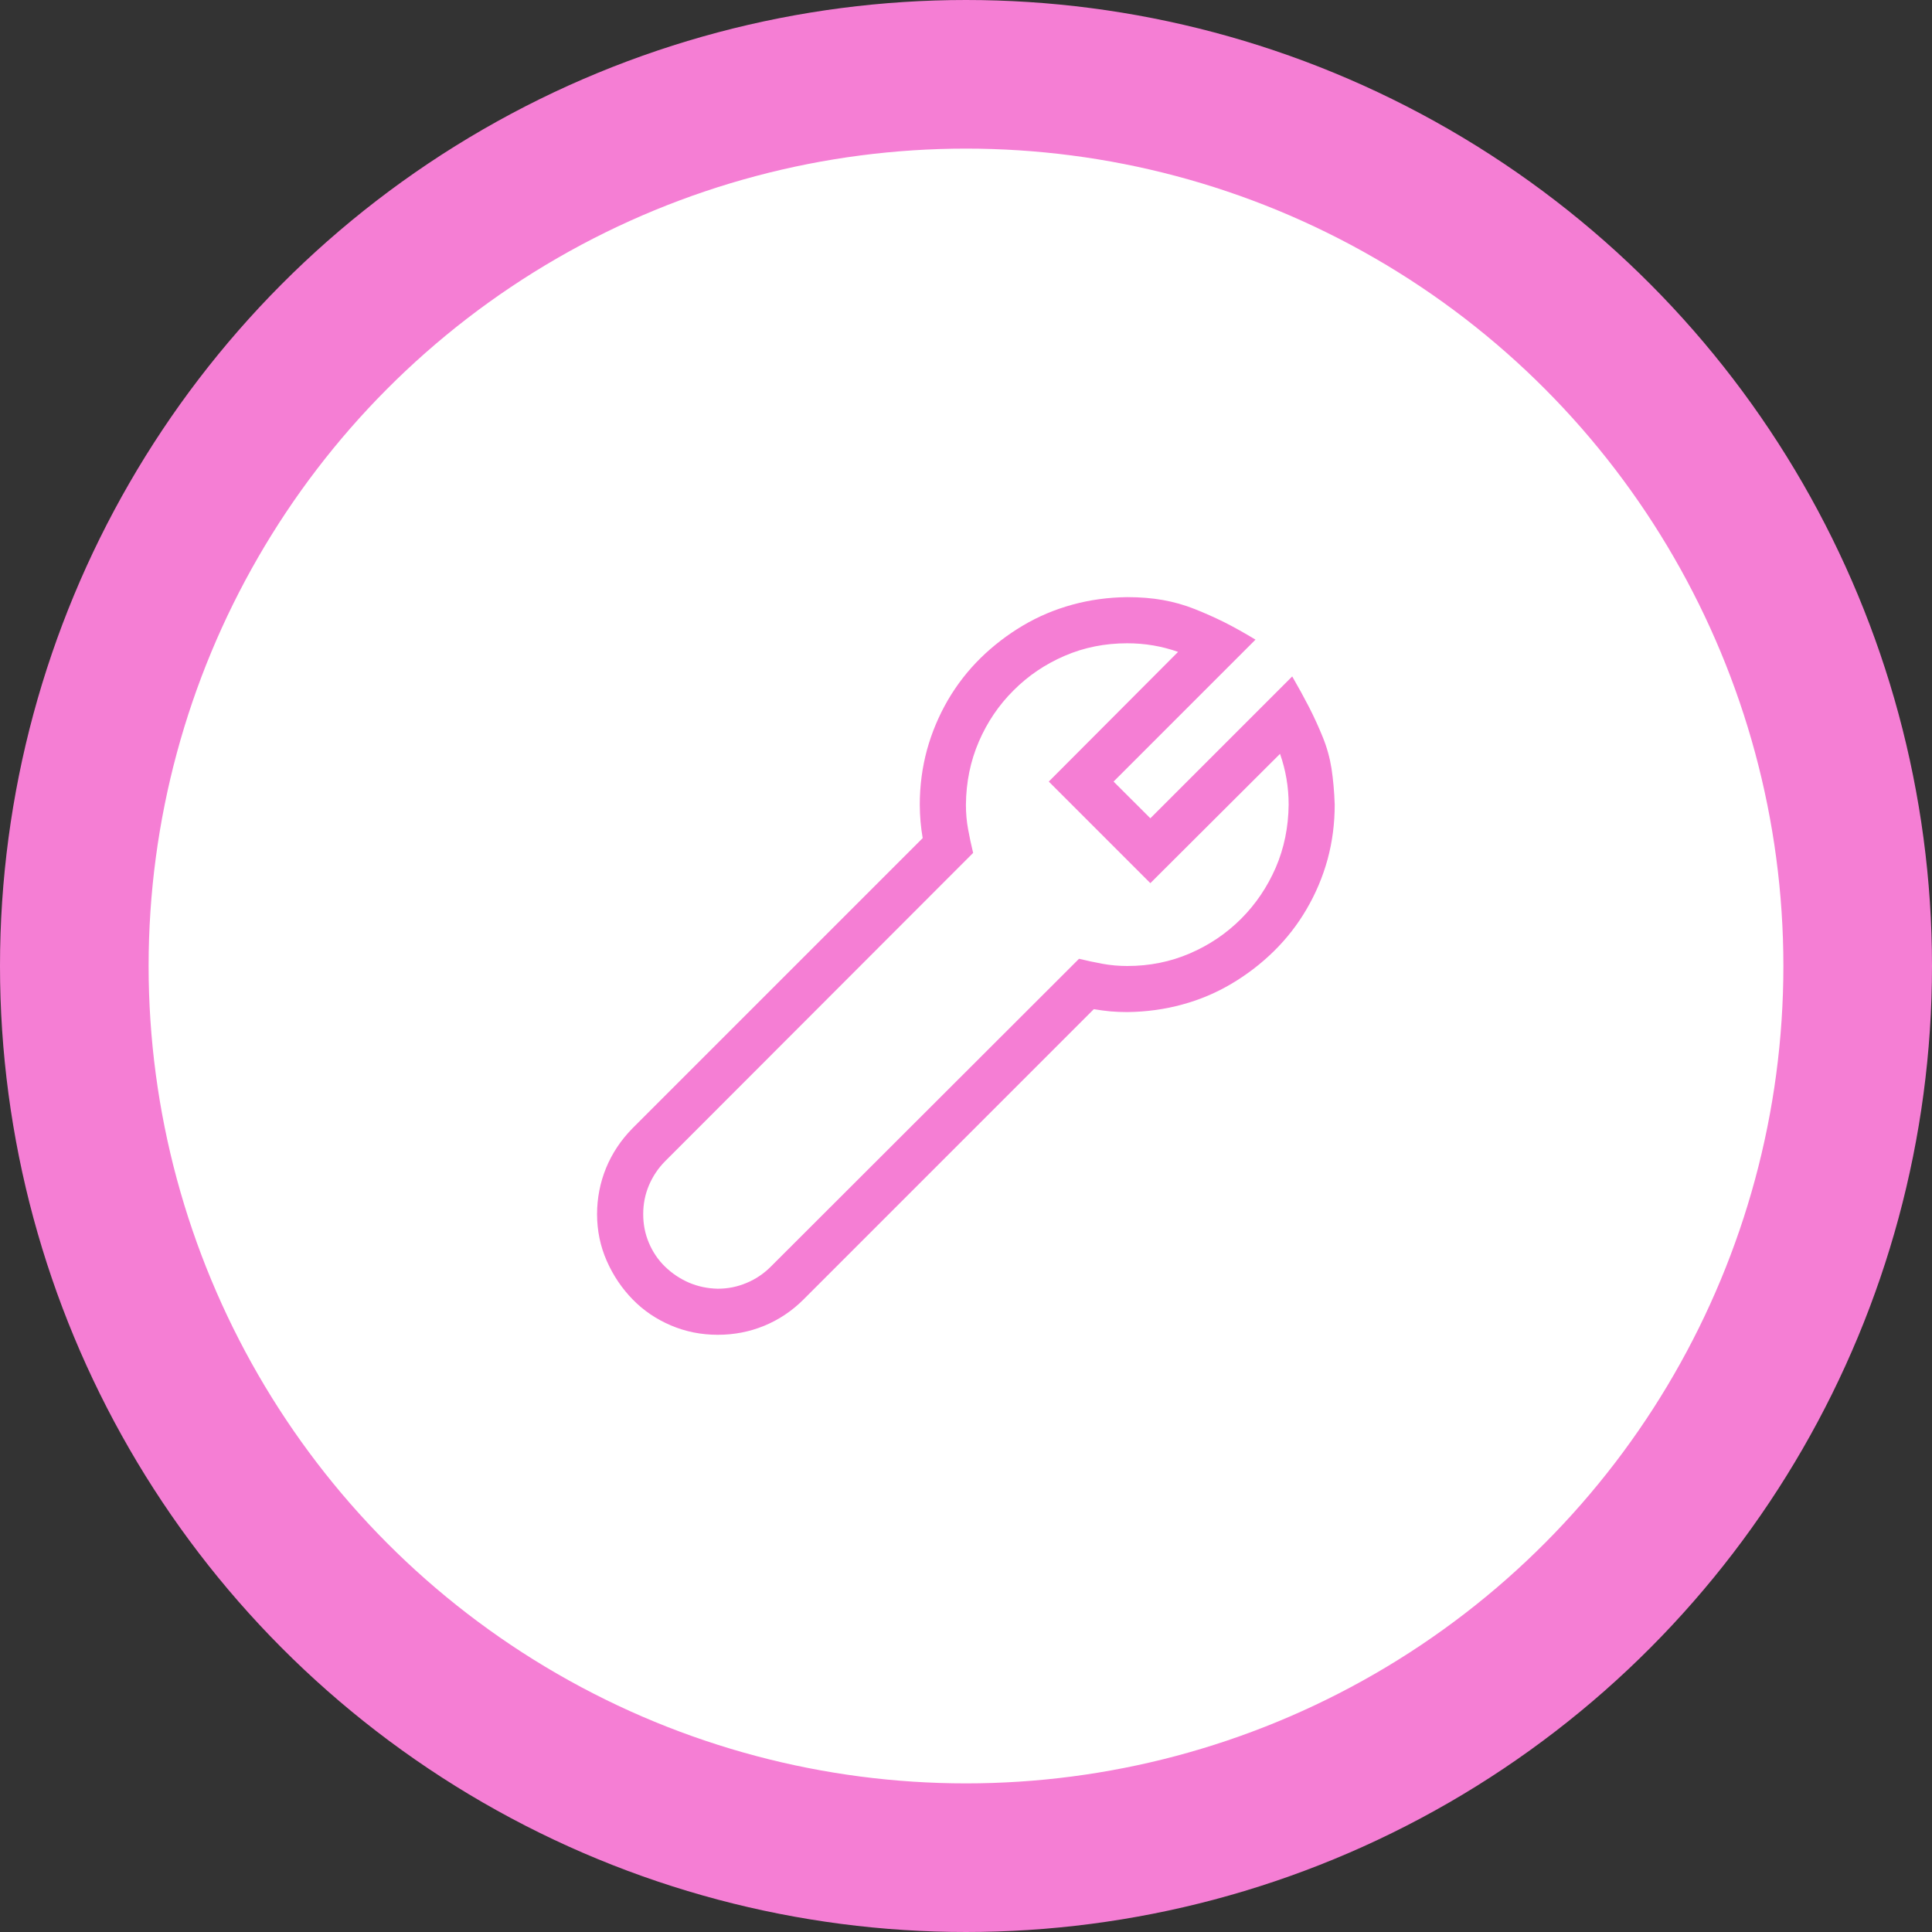 <svg width="26" height="26" viewBox="0 0 26 26" fill="none" xmlns="http://www.w3.org/2000/svg">
<rect x="0" y="0" width="26" height="26" fill="#333333" stroke="none"/>
<circle cx="13" cy="13" r="12" fill="white" stroke="#F57ED4" stroke-width="2"/>
<g clip-path="url(#clip0_322_15585)">
<path d="M17.39 9.103C17.474 9.248 17.55 9.387 17.618 9.519C17.686 9.652 17.747 9.786 17.802 9.922C17.857 10.057 17.896 10.198 17.919 10.343C17.941 10.489 17.956 10.65 17.962 10.828C17.962 11.084 17.93 11.329 17.866 11.565C17.801 11.801 17.707 12.024 17.584 12.234C17.462 12.444 17.314 12.633 17.143 12.801C16.972 12.969 16.783 13.114 16.576 13.237C16.369 13.36 16.148 13.454 15.912 13.518C15.676 13.583 15.429 13.617 15.17 13.62C15.096 13.62 15.022 13.617 14.947 13.611C14.873 13.604 14.797 13.594 14.72 13.581L10.813 17.488C10.658 17.643 10.481 17.761 10.284 17.842C10.087 17.923 9.879 17.963 9.659 17.963C9.436 17.963 9.226 17.921 9.029 17.837C8.832 17.753 8.66 17.637 8.515 17.488C8.37 17.34 8.253 17.167 8.166 16.97C8.079 16.773 8.035 16.562 8.035 16.34C8.035 16.123 8.076 15.916 8.156 15.719C8.237 15.522 8.355 15.344 8.51 15.186L12.417 11.279C12.404 11.205 12.395 11.13 12.388 11.056C12.382 10.982 12.378 10.906 12.378 10.828C12.378 10.573 12.411 10.327 12.475 10.091C12.54 9.855 12.634 9.633 12.756 9.422C12.879 9.212 13.026 9.023 13.197 8.855C13.369 8.687 13.558 8.542 13.765 8.419C13.972 8.296 14.193 8.203 14.429 8.138C14.665 8.073 14.912 8.039 15.17 8.036C15.345 8.036 15.505 8.049 15.65 8.075C15.796 8.101 15.938 8.141 16.077 8.196C16.216 8.251 16.35 8.311 16.479 8.375C16.608 8.44 16.747 8.518 16.896 8.608L14.986 10.518L15.481 11.012L17.39 9.103ZM15.17 13C15.471 13 15.752 12.943 16.014 12.83C16.276 12.717 16.505 12.562 16.702 12.365C16.899 12.168 17.054 11.938 17.168 11.677C17.281 11.415 17.339 11.132 17.342 10.828C17.342 10.592 17.303 10.364 17.226 10.145L15.481 11.885L14.114 10.518L15.854 8.773C15.634 8.695 15.406 8.657 15.17 8.657C14.87 8.657 14.589 8.713 14.327 8.826C14.065 8.939 13.836 9.094 13.639 9.292C13.441 9.489 13.286 9.718 13.173 9.98C13.06 10.242 13.002 10.524 12.999 10.828C12.999 10.941 13.008 11.051 13.028 11.158C13.047 11.264 13.07 11.371 13.096 11.478L8.951 15.627C8.858 15.721 8.785 15.829 8.733 15.952C8.681 16.075 8.656 16.204 8.656 16.34C8.656 16.475 8.681 16.605 8.733 16.727C8.785 16.85 8.858 16.957 8.951 17.047C9.045 17.138 9.152 17.209 9.271 17.261C9.391 17.312 9.52 17.34 9.659 17.343C9.795 17.343 9.924 17.317 10.047 17.265C10.17 17.214 10.278 17.141 10.372 17.047L14.521 12.903C14.627 12.929 14.734 12.951 14.841 12.971C14.947 12.99 15.057 13 15.17 13Z" fill="#F57ED4"/>
</g>
<defs>
<clipPath id="clip0_322_15585">
<rect width="9.927" height="9.927" fill="white" transform="translate(8.035 8.036)"/>
</clipPath>
</defs>
</svg>
